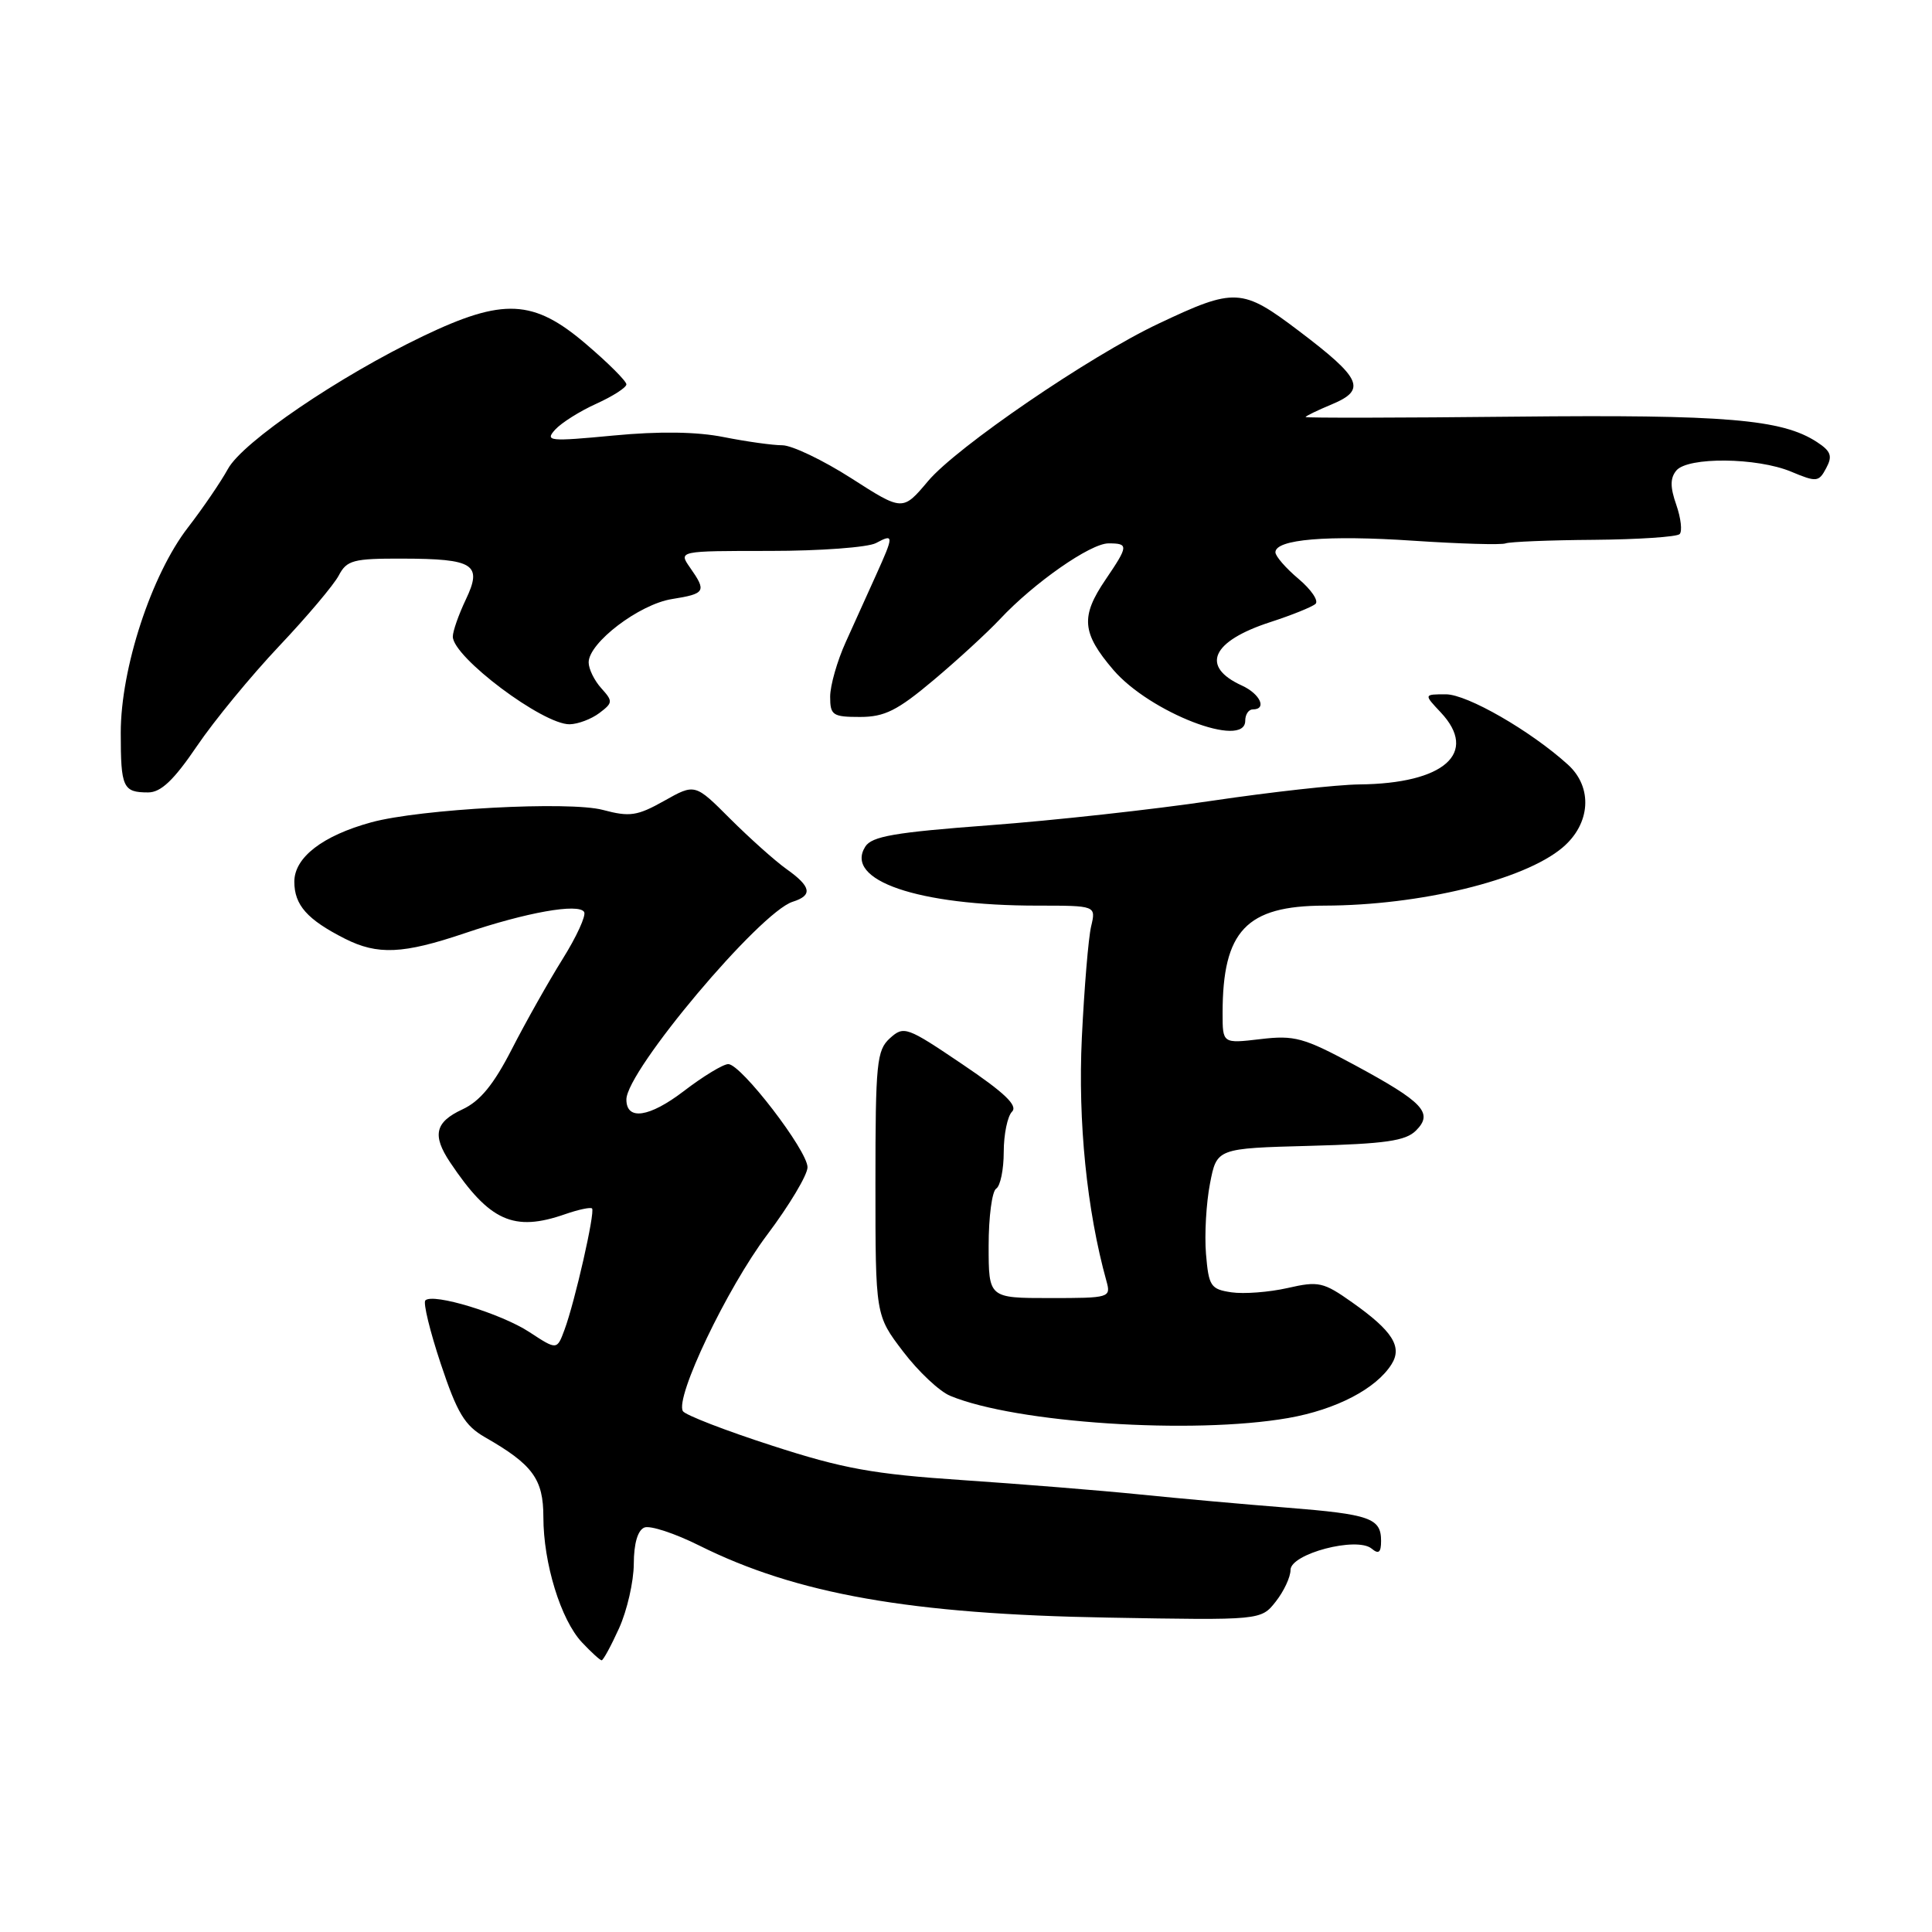<?xml version="1.0" encoding="UTF-8" standalone="no"?>
<!DOCTYPE svg PUBLIC "-//W3C//DTD SVG 1.1//EN" "http://www.w3.org/Graphics/SVG/1.1/DTD/svg11.dtd" >
<svg xmlns="http://www.w3.org/2000/svg" xmlns:xlink="http://www.w3.org/1999/xlink" version="1.1" viewBox="0 0 256 256">
 <g >
 <path fill="currentColor"
d=" M 82.03 215.75 C 83.09 213.41 83.97 209.57 83.98 207.22 C 83.99 204.49 84.51 202.74 85.40 202.40 C 86.16 202.11 89.43 203.18 92.65 204.79 C 105.56 211.23 120.66 213.89 146.80 214.34 C 167.09 214.70 167.09 214.70 169.05 212.21 C 170.12 210.85 171.00 208.97 171.00 208.03 C 171.00 205.88 179.78 203.57 181.75 205.20 C 182.68 205.98 183.00 205.72 183.00 204.18 C 183.00 201.16 181.55 200.65 170.50 199.77 C 165.00 199.34 156.22 198.55 151.00 198.02 C 145.78 197.49 135.20 196.64 127.50 196.12 C 115.72 195.33 111.72 194.61 102.29 191.55 C 96.12 189.56 90.81 187.50 90.49 186.99 C 89.40 185.21 96.32 170.71 101.65 163.62 C 104.59 159.71 107.00 155.68 107.00 154.67 C 107.00 152.45 98.20 141.00 96.50 141.00 C 95.83 141.00 93.17 142.61 90.59 144.59 C 86.03 148.07 83.00 148.51 83.00 145.69 C 83.00 141.89 100.68 120.87 105.03 119.49 C 107.72 118.64 107.50 117.49 104.22 115.16 C 102.69 114.07 99.34 111.07 96.76 108.50 C 92.09 103.82 92.09 103.82 88.02 106.11 C 84.44 108.12 83.45 108.27 79.89 107.32 C 75.44 106.13 55.69 107.19 49.20 108.96 C 42.74 110.73 39.00 113.62 39.00 116.83 C 39.00 119.93 40.71 121.85 45.70 124.38 C 50.04 126.57 53.40 126.42 61.57 123.66 C 69.75 120.89 76.67 119.66 77.40 120.84 C 77.69 121.30 76.40 124.12 74.54 127.09 C 72.68 130.07 69.66 135.43 67.83 139.00 C 65.41 143.72 63.62 145.91 61.27 147.00 C 57.64 148.69 57.24 150.42 59.65 154.03 C 64.87 161.82 68.07 163.27 74.90 160.88 C 76.66 160.27 78.26 159.93 78.45 160.13 C 78.88 160.59 76.17 172.52 74.80 176.20 C 73.80 178.90 73.80 178.90 70.15 176.51 C 66.40 174.05 57.37 171.30 56.36 172.31 C 56.05 172.62 56.97 176.41 58.41 180.73 C 60.58 187.24 61.58 188.90 64.26 190.44 C 70.59 194.06 72.00 195.98 72.00 201.02 C 72.00 207.13 74.31 214.64 77.11 217.62 C 78.34 218.93 79.52 220.00 79.72 220.00 C 79.93 220.00 80.97 218.09 82.03 215.75 Z  M 170.67 187.90 C 177.04 186.79 182.37 184.01 184.40 180.75 C 185.84 178.44 184.50 176.34 179.18 172.58 C 175.35 169.87 174.72 169.73 170.61 170.67 C 168.18 171.22 164.83 171.48 163.18 171.24 C 160.42 170.83 160.16 170.44 159.80 166.15 C 159.59 163.59 159.83 159.40 160.33 156.83 C 161.23 152.16 161.23 152.16 173.58 151.83 C 183.57 151.56 186.26 151.18 187.63 149.80 C 189.96 147.47 188.62 146.05 179.42 141.08 C 172.75 137.49 171.52 137.15 167.01 137.69 C 162.00 138.28 162.00 138.28 162.00 134.26 C 162.00 123.34 165.14 120.02 175.50 120.00 C 188.19 119.97 201.91 116.63 207.03 112.32 C 210.77 109.17 211.09 104.33 207.75 101.31 C 202.82 96.84 194.41 92.00 191.59 92.00 C 188.65 92.00 188.65 92.00 190.91 94.40 C 195.95 99.77 191.37 103.83 180.13 103.94 C 177.18 103.97 168.40 104.95 160.63 106.10 C 152.86 107.26 139.57 108.72 131.11 109.35 C 118.56 110.29 115.51 110.81 114.65 112.19 C 111.84 116.65 121.61 120.00 137.45 120.00 C 145.23 120.00 145.23 120.00 144.58 122.75 C 144.22 124.26 143.67 130.90 143.35 137.50 C 142.82 148.61 144.01 160.39 146.61 169.75 C 147.22 171.95 147.05 172.00 139.12 172.00 C 131.00 172.00 131.00 172.00 131.00 165.06 C 131.00 161.24 131.45 157.84 132.00 157.50 C 132.55 157.16 133.00 154.97 133.00 152.64 C 133.00 150.31 133.50 147.90 134.10 147.30 C 134.90 146.50 133.11 144.79 127.52 141.02 C 120.15 136.04 119.77 135.90 117.92 137.57 C 116.17 139.16 116.00 140.82 116.00 156.80 C 116.00 174.28 116.00 174.28 119.67 179.09 C 121.68 181.73 124.49 184.38 125.92 184.96 C 134.61 188.56 158.03 190.10 170.67 187.90 Z  M 26.09 98.87 C 28.37 95.50 33.28 89.54 36.98 85.62 C 40.68 81.71 44.24 77.49 44.89 76.25 C 45.95 74.23 46.81 74.00 53.29 74.02 C 62.83 74.04 63.96 74.77 61.71 79.47 C 60.77 81.45 60.00 83.64 60.00 84.35 C 60.00 87.06 71.94 96.02 75.48 95.97 C 76.59 95.95 78.36 95.28 79.42 94.48 C 81.22 93.12 81.23 92.92 79.67 91.19 C 78.75 90.17 78.00 88.64 78.00 87.77 C 78.00 85.17 84.70 80.07 89.03 79.38 C 93.48 78.67 93.65 78.37 91.44 75.22 C 89.89 73.00 89.89 73.00 102.01 73.00 C 108.68 73.00 115.00 72.53 116.07 71.96 C 118.46 70.68 118.46 70.93 116.07 76.22 C 115.00 78.58 113.20 82.55 112.07 85.07 C 110.93 87.58 110.00 90.84 110.00 92.32 C 110.00 94.77 110.33 95.00 113.95 95.00 C 117.21 95.00 118.90 94.16 123.70 90.12 C 126.89 87.44 130.85 83.80 132.50 82.04 C 137.00 77.23 144.49 72.00 146.88 72.00 C 149.56 72.00 149.54 72.31 146.50 76.79 C 143.16 81.70 143.34 83.87 147.52 88.76 C 152.36 94.41 165.00 99.29 165.00 95.50 C 165.00 94.67 165.45 94.00 166.00 94.00 C 167.92 94.00 166.98 91.95 164.56 90.84 C 159.02 88.32 160.53 84.96 168.33 82.43 C 171.17 81.51 173.86 80.42 174.31 80.02 C 174.76 79.61 173.74 78.12 172.06 76.70 C 170.38 75.29 169.00 73.70 169.00 73.18 C 169.00 71.46 175.87 70.88 187.28 71.65 C 193.45 72.06 198.95 72.22 199.50 72.00 C 200.05 71.79 205.31 71.57 211.19 71.53 C 217.08 71.48 222.19 71.14 222.56 70.77 C 222.93 70.40 222.73 68.66 222.12 66.90 C 221.29 64.54 221.30 63.35 222.12 62.35 C 223.64 60.52 232.82 60.61 237.34 62.50 C 240.71 63.91 241.00 63.88 241.98 62.03 C 242.84 60.43 242.62 59.79 240.75 58.57 C 236.13 55.55 228.66 54.92 200.70 55.21 C 185.46 55.37 173.00 55.39 173.00 55.26 C 173.00 55.13 174.57 54.37 176.49 53.57 C 181.10 51.64 180.43 50.15 172.12 43.86 C 164.57 38.14 163.64 38.09 153.50 42.89 C 144.39 47.19 126.74 59.26 122.97 63.75 C 119.61 67.74 119.61 67.74 112.80 63.37 C 109.05 60.97 104.93 59.00 103.66 59.00 C 102.38 59.00 98.90 58.51 95.92 57.92 C 92.34 57.20 87.37 57.13 81.29 57.71 C 72.75 58.52 72.18 58.46 73.56 56.93 C 74.39 56.02 76.85 54.47 79.03 53.49 C 81.21 52.50 83.00 51.35 83.00 50.93 C 83.00 50.50 80.59 48.09 77.64 45.58 C 70.69 39.64 66.69 39.45 56.08 44.53 C 44.93 49.87 32.14 58.57 30.20 62.14 C 29.26 63.85 26.88 67.34 24.91 69.89 C 20.06 76.16 16.00 88.56 16.00 97.09 C 16.00 104.36 16.29 105.00 19.63 105.00 C 21.32 105.00 23.02 103.39 26.09 98.87 Z "/>
</g>
</svg>